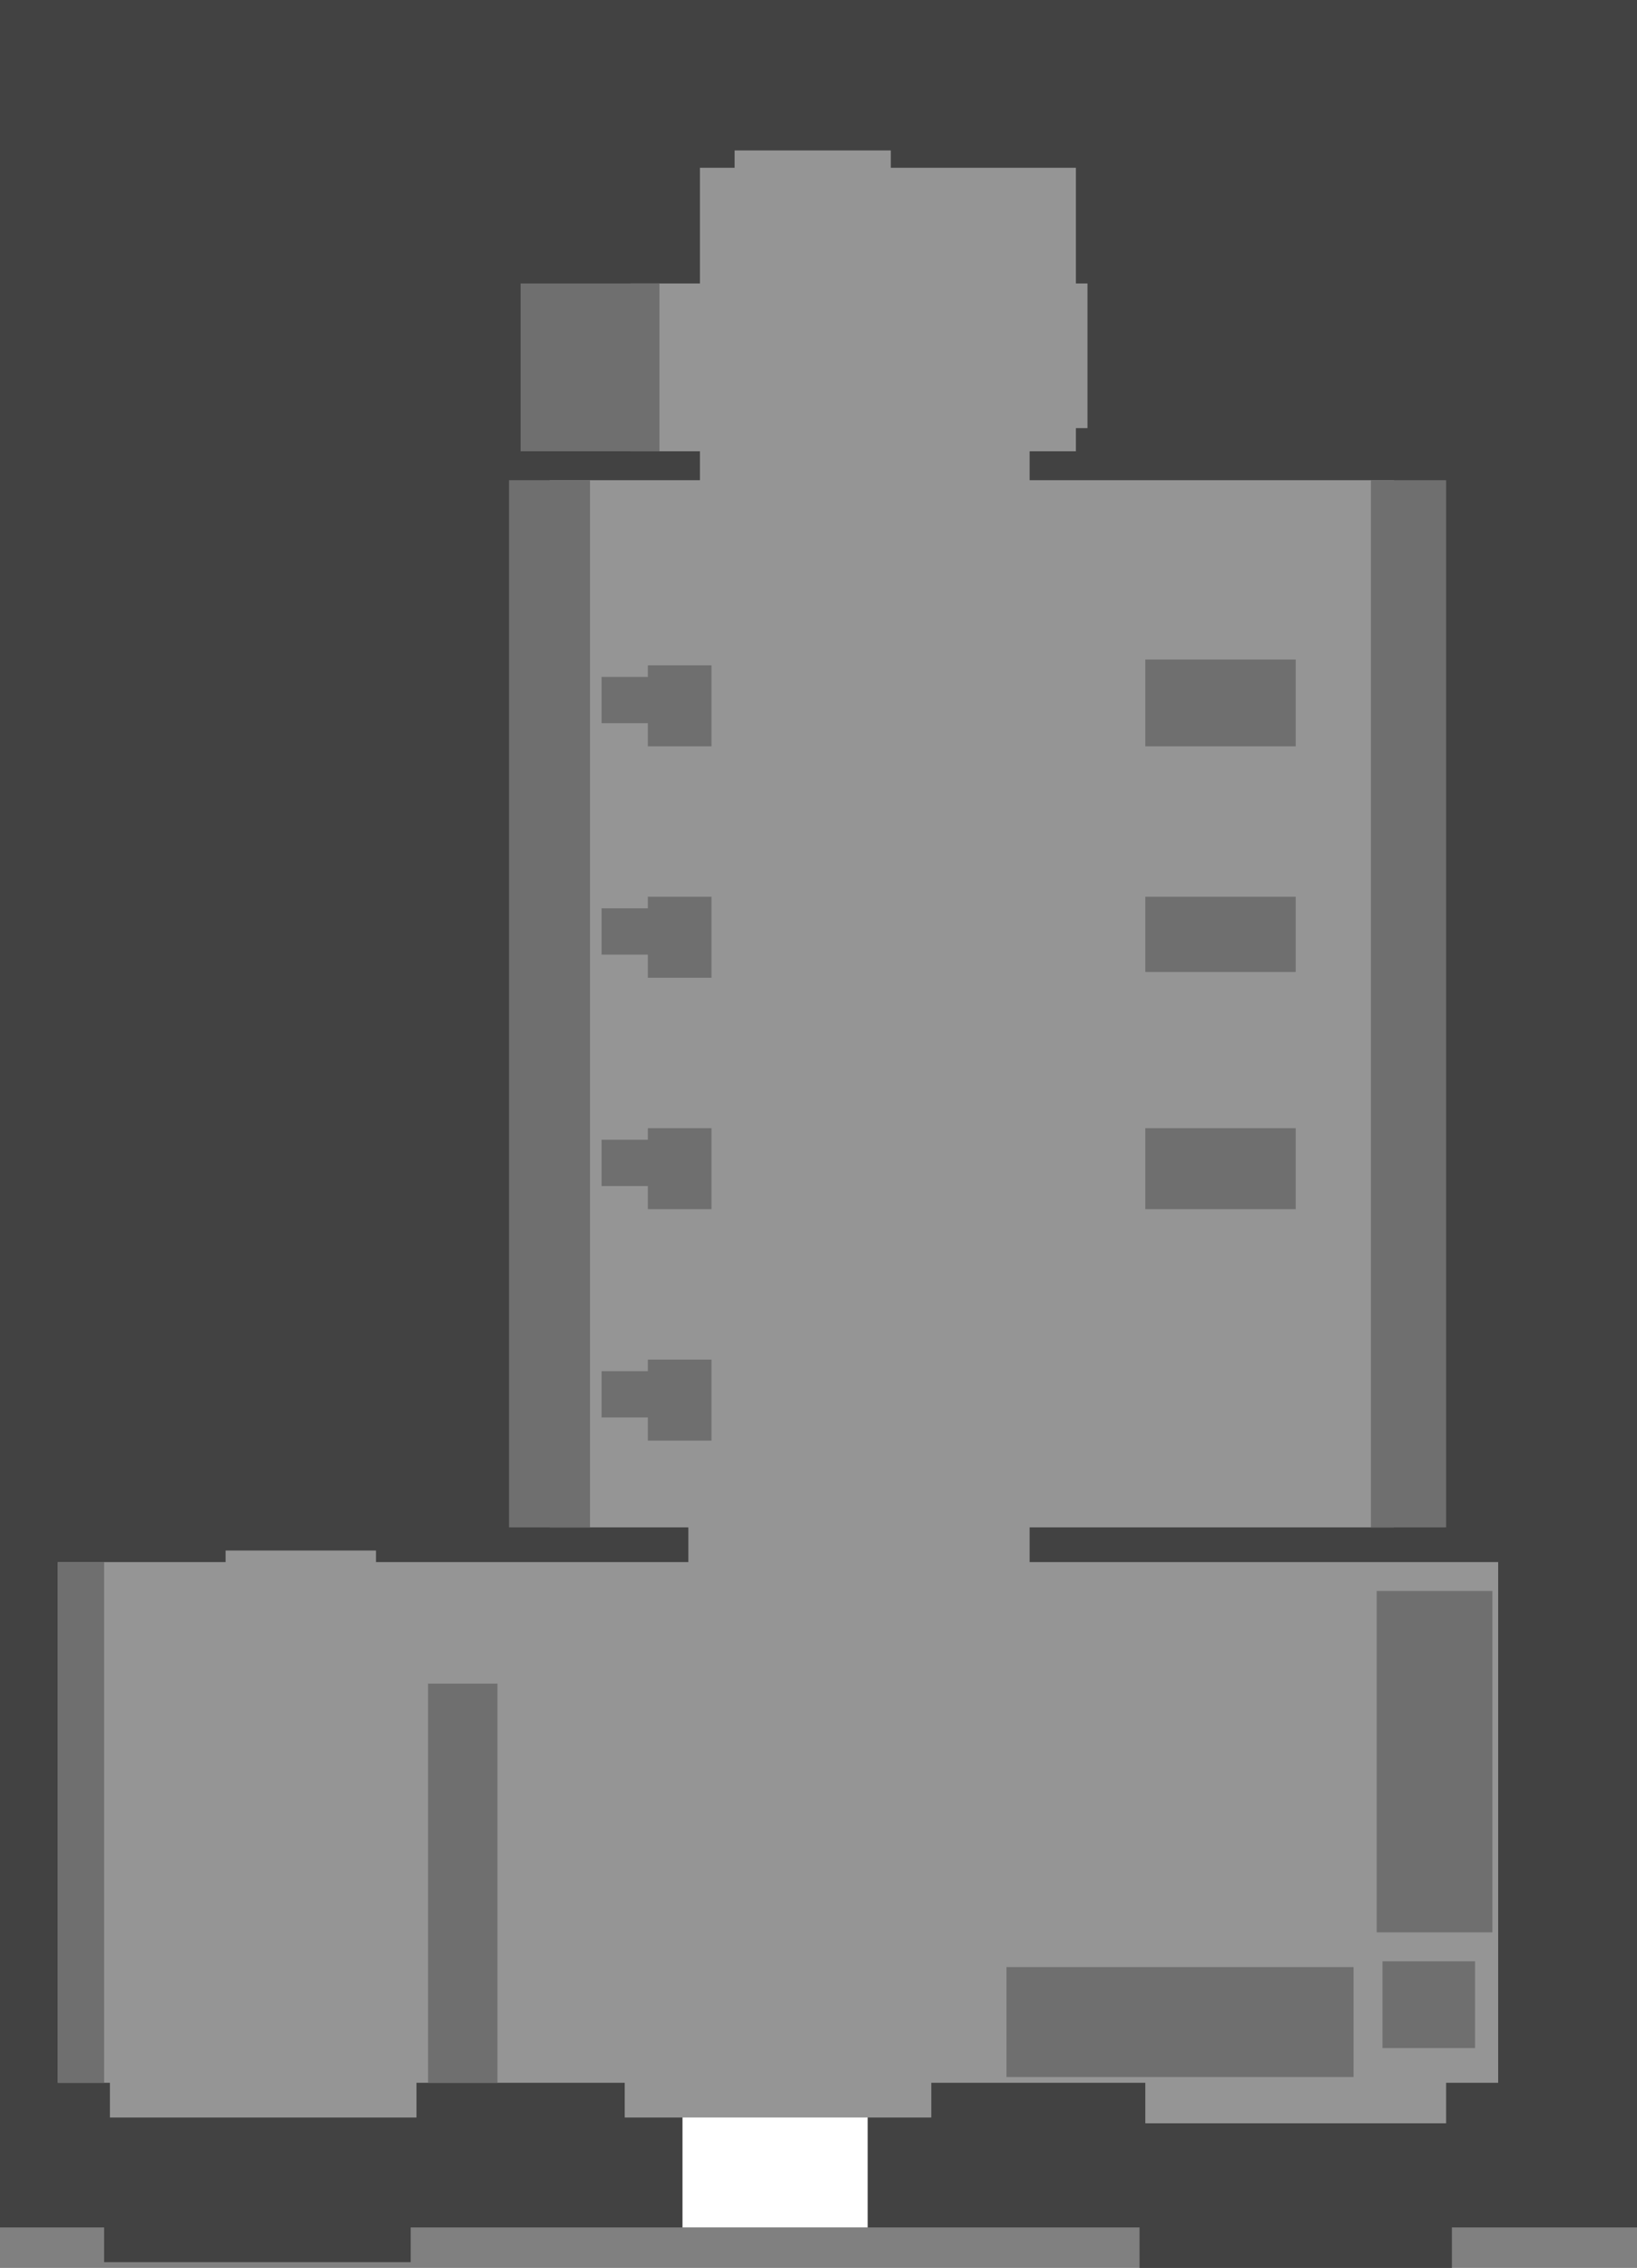 <?xml version="1.0" encoding="UTF-8" standalone="no"?>
<svg xmlns:ffdec="https://www.free-decompiler.com/flash" xmlns:xlink="http://www.w3.org/1999/xlink" ffdec:objectType="shape" height="196.0px" width="141.5px" xmlns="http://www.w3.org/2000/svg">
  <rect width="100%" height="100%" fill="#808080" stroke="none"/>
  <g transform="matrix(1.0, 0.0, 0.0, 1.0, 76.65, 131.45)">
    <path d="M-76.65 -131.45 L64.85 -131.45 64.85 61.05 48.85 61.05 48.85 64.55 21.85 64.55 21.85 61.05 -41.15 61.05 -41.15 64.05 -67.65 64.05 -67.65 61.05 -76.65 61.05 -76.65 -131.45" fill="#424242" fill-rule="evenodd" stroke="none"/>
    <path d="M-16.15 -106.95 L-16.15 -116.95 -13.15 -116.95 -13.15 -118.45 0.35 -118.45 0.35 -116.95 16.35 -116.95 16.35 -106.95 17.35 -106.95 17.35 -94.45 16.35 -94.45 16.35 -92.45 12.35 -92.45 12.35 -89.95 43.85 -89.95 43.85 0.55 12.35 0.55 12.35 3.55 52.85 3.55 52.85 48.55 48.35 48.55 48.35 52.05 22.35 52.05 22.35 48.55 3.85 48.55 3.85 51.55 -1.65 51.55 -1.65 61.05 -17.65 61.05 -17.65 51.55 -22.65 51.55 -22.65 48.55 -40.65 48.55 -40.65 51.55 -67.15 51.55 -67.15 48.55 -71.65 48.55 -71.65 3.55 -57.15 3.55 -57.15 2.55 -44.15 2.55 -44.15 3.55 -17.15 3.55 -17.15 0.55 -29.15 0.55 -29.15 -89.95 -16.15 -89.95 -16.15 -92.45 -22.15 -92.45 -22.15 -106.95 -16.15 -106.95" fill="#959595" fill-rule="evenodd" stroke="none"/>
    <path d="M-1.65 51.55 L-1.65 61.05 -17.65 61.05 -17.65 51.55 -1.65 51.55" fill="#ffffff" fill-rule="evenodd" stroke="none"/>
    <path d="M41.85 -89.95 L48.35 -89.95 48.35 0.55 41.85 0.55 41.85 -89.95" fill="#6f6f6f" fill-rule="evenodd" stroke="none"/>
    <path d="M-32.65 -89.95 L-25.65 -89.95 -25.65 0.55 -32.65 0.55 -32.65 -89.95" fill="#6f6f6f" fill-rule="evenodd" stroke="none"/>
    <path d="M-19.65 -106.95 L-19.65 -92.45 -31.65 -92.45 -31.65 -106.95 -19.65 -106.95" fill="#6f6f6f" fill-rule="evenodd" stroke="none"/>
    <path d="M42.35 6.05 L52.35 6.05 52.35 35.55 42.35 35.55 42.35 6.05" fill="#6f6f6f" fill-rule="evenodd" stroke="none"/>
    <path d="M42.85 45.55 L42.85 38.05 50.85 38.05 50.85 45.55 42.85 45.55" fill="#6f6f6f" fill-rule="evenodd" stroke="none"/>
    <path d="M10.35 48.05 L10.35 38.55 40.35 38.55 40.35 48.05 10.35 48.05" fill="#6f6f6f" fill-rule="evenodd" stroke="none"/>
    <path d="M-39.65 48.55 L-39.65 14.05 -33.65 14.05 -33.65 48.55 -39.65 48.55" fill="#6f6f6f" fill-rule="evenodd" stroke="none"/>
    <path d="M-71.65 48.55 L-71.65 3.55 -67.65 3.55 -67.65 48.55 -71.65 48.55" fill="#6f6f6f" fill-rule="evenodd" stroke="none"/>
    <path d="M35.35 -74.45 L35.35 -66.95 22.35 -66.95 22.35 -74.45 35.35 -74.45" fill="#6f6f6f" fill-rule="evenodd" stroke="none"/>
    <path d="M35.35 -53.95 L35.35 -47.45 22.35 -47.45 22.35 -53.95 35.35 -53.95" fill="#6f6f6f" fill-rule="evenodd" stroke="none"/>
    <path d="M35.35 -33.95 L35.35 -26.95 22.35 -26.95 22.35 -33.95 35.35 -33.95" fill="#6f6f6f" fill-rule="evenodd" stroke="none"/>
    <path d="M-20.65 -8.95 L-24.65 -8.95 -24.65 -12.95 -20.65 -12.95 -20.65 -13.95 -15.15 -13.95 -15.15 -6.95 -20.65 -6.95 -20.65 -8.95" fill="#6f6f6f" fill-rule="evenodd" stroke="none"/>
    <path d="M-20.65 -28.95 L-24.65 -28.95 -24.65 -32.95 -20.65 -32.95 -20.65 -33.95 -15.15 -33.95 -15.15 -26.95 -20.65 -26.95 -20.65 -28.95" fill="#6f6f6f" fill-rule="evenodd" stroke="none"/>
    <path d="M-15.15 -53.95 L-15.15 -46.95 -20.65 -46.95 -20.65 -48.95 -24.65 -48.95 -24.65 -52.95 -20.65 -52.95 -20.65 -53.95 -15.15 -53.95" fill="#6f6f6f" fill-rule="evenodd" stroke="none"/>
    <path d="M-20.65 -68.95 L-24.65 -68.95 -24.65 -72.95 -20.65 -72.95 -20.65 -73.95 -15.15 -73.95 -15.15 -66.95 -20.65 -66.95 -20.65 -68.95" fill="#6f6f6f" fill-rule="evenodd" stroke="none"/>
  </g>
</svg>
